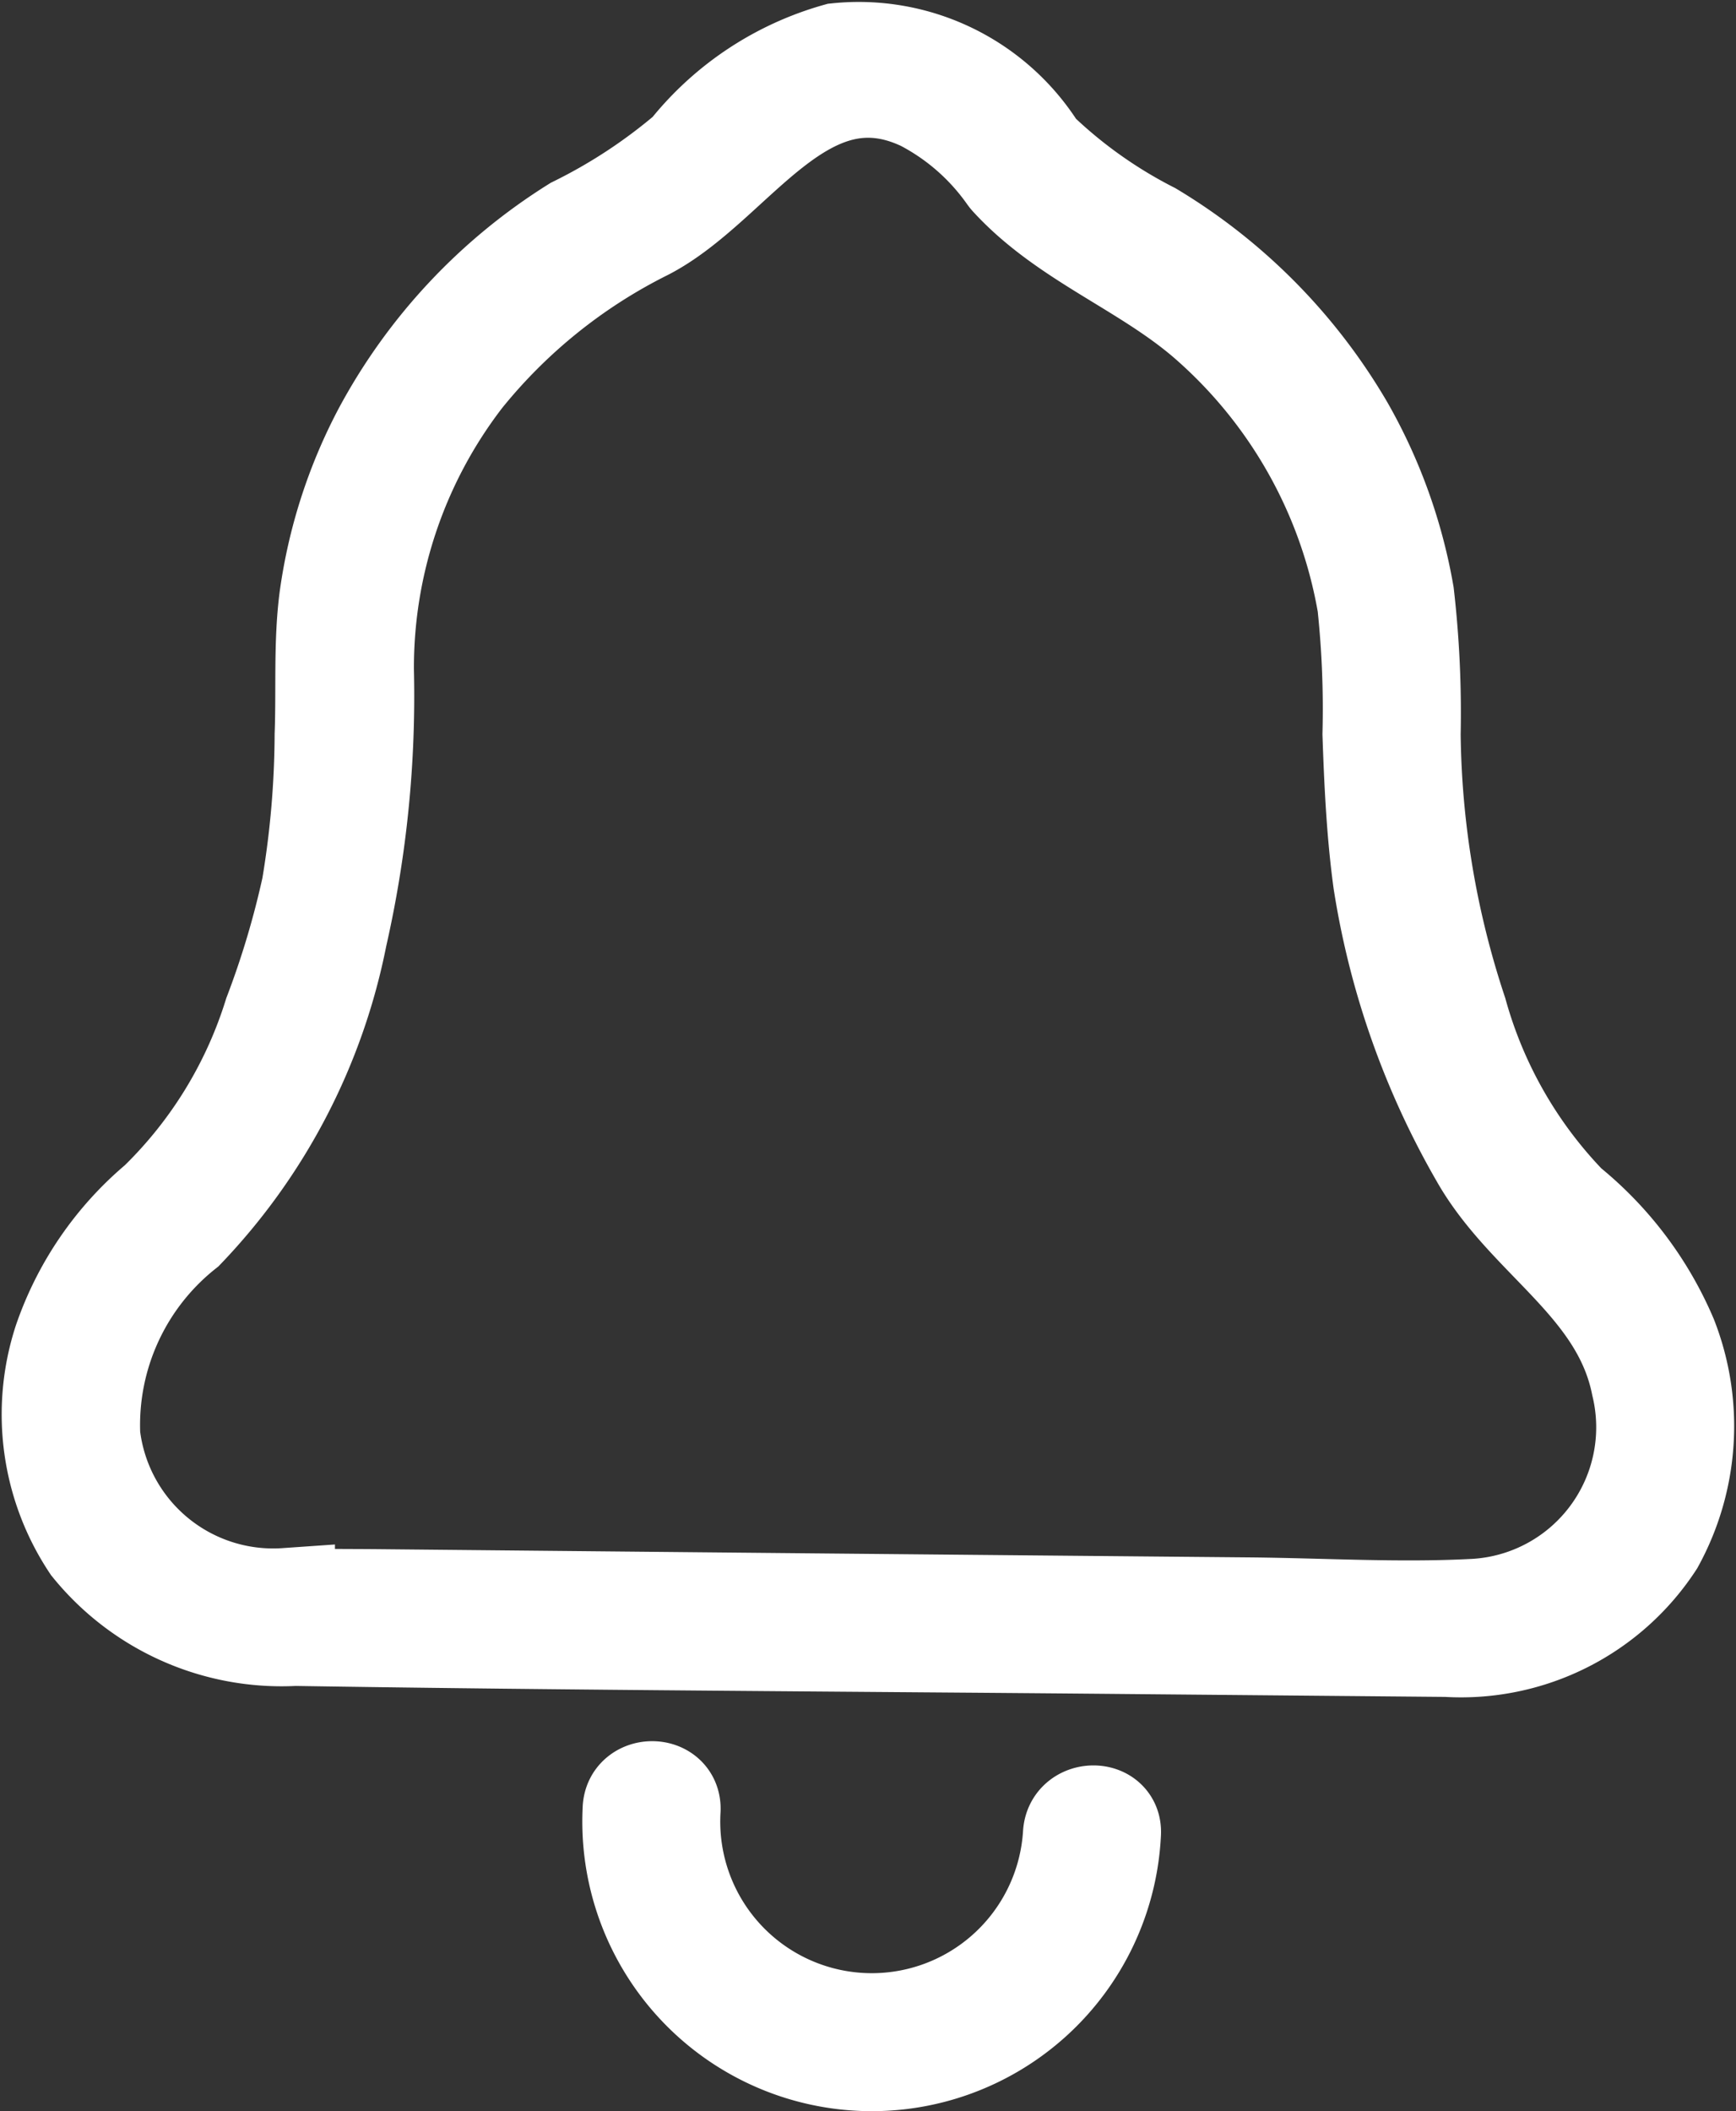 <svg xmlns="http://www.w3.org/2000/svg" width="26.531" height="32.255" viewBox="0 0 26.531 32.255">
  <rect x="0" y="0" width="26.531" height="32.255" fill="#333333" stroke="none"/>
  <g id="Group_30991" data-name="Group 30991" transform="translate(-44.637 -7.117)">
    <path id="Path_9818" data-name="Path 9818" d="M70.135,27.554A5.275,5.275,0,0,0,68.6,25.519a6.864,6.864,0,0,1-1.676-2.935,13.912,13.912,0,0,1-.714-4.25,15.887,15.887,0,0,0-.1-2.137,7.873,7.873,0,0,0-.914-2.549,8.469,8.469,0,0,0-2.96-3A7.251,7.251,0,0,1,60.5,9.414h0a3.23,3.23,0,0,0-3.071-1.5,4.453,4.453,0,0,0-2.279,1.516,8.348,8.348,0,0,1-1.729,1.135,8.377,8.377,0,0,0-2.945,3.143,7.694,7.694,0,0,0-.822,2.554c-.088.683-.044,1.395-.07,2.082a14.47,14.47,0,0,1-.2,2.329,13.666,13.666,0,0,1-.58,1.94,6.808,6.808,0,0,1-1.755,2.862,4.831,4.831,0,0,0-1.458,2.128,3.624,3.624,0,0,0,.431,3.134,3.755,3.755,0,0,0,3.122,1.387c4.248.067,8.5.085,12.745.124q2.43.022,4.859.044a3.54,3.54,0,0,0,3.183-1.6A3.709,3.709,0,0,0,70.135,27.554Zm-3,4.13c-1.139.058-2.3-.014-3.436-.024q-6.626-.06-13.252-.125c-.48-.005-.961,0-1.441-.018a2.8,2.8,0,0,1-2.975-2.466,3.8,3.8,0,0,1,1.438-3.142,9.008,9.008,0,0,0,2.337-4.493,16.525,16.525,0,0,0,.407-4.056,7.261,7.261,0,0,1,1.51-4.475,8.374,8.374,0,0,1,2.783-2.237c1.376-.708,2.419-2.839,4.237-1.972a3.633,3.633,0,0,1,1.271,1.106l.007.008a.347.347,0,0,0,.041.054c.873.953,2.128,1.378,3.087,2.241a7.416,7.416,0,0,1,2.37,4.272,15.045,15.045,0,0,1,.079,1.975c.026.752.061,1.508.163,2.255a12.17,12.17,0,0,0,1.481,4.2c.72,1.273,2.159,1.96,2.463,3.49A2.764,2.764,0,0,1,67.139,31.684Z" fill="none" stroke="#fff" stroke-width="1.5"/>
    <path id="Path_9819" data-name="Path 9819" d="M139.555,250.772a3.066,3.066,0,0,1-6.121-.369c.013-.392-.6-.392-.609,0a3.674,3.674,0,1,0,7.339.369C140.193,250.381,139.584,250.383,139.555,250.772Z" transform="translate(-78.534 -215.641)" fill="none" stroke="#fff" stroke-width="1.5"/>
  </g>
</svg>
